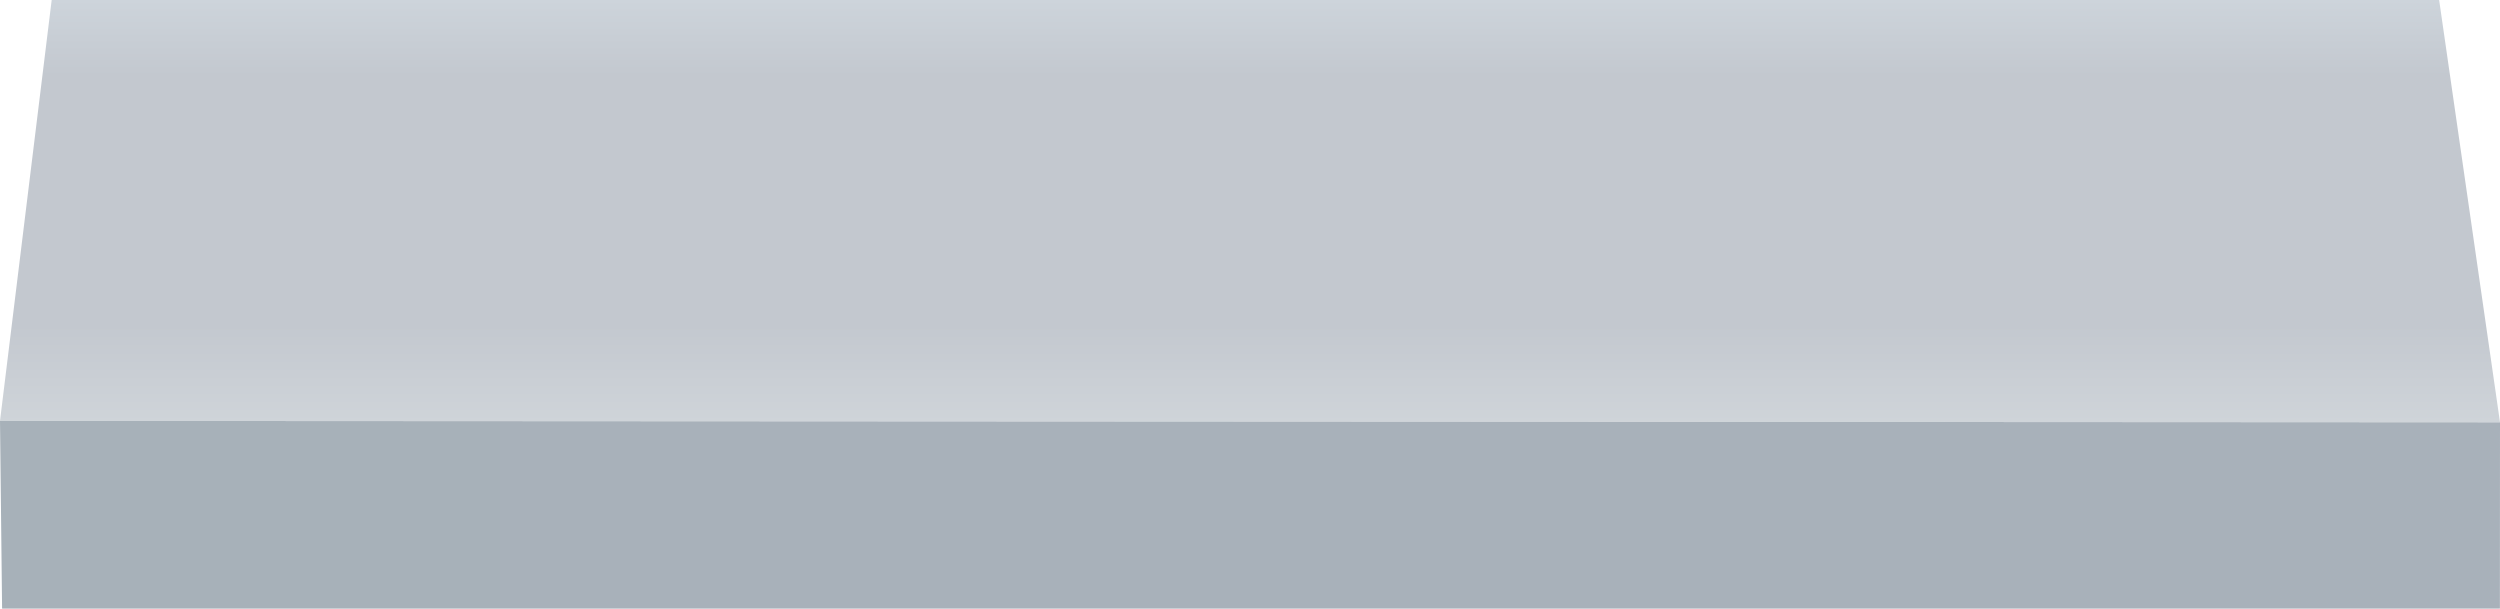 <?xml version="1.0" encoding="utf-8"?>
<svg id="a82bc9ec-82cd-4f90-9d02-81632fadccea" data-name="图层 1" xmlns="http://www.w3.org/2000/svg" xmlns:xlink="http://www.w3.org/1999/xlink" viewBox="0 0 1064.61 259.17"><defs><linearGradient id="b056613f-db5f-41e8-b561-24183b295930" x1="532.3" y1="760.98" x2="532.3" y2="581.14" gradientTransform="translate(0 -581.14)" gradientUnits="userSpaceOnUse"><stop offset="0" stop-color="#cfd4d9"/><stop offset="0.23" stop-color="#c3c8cf"/><stop offset="0.58" stop-color="#c3c8cf"/><stop offset="0.82" stop-color="#c3c8cf"/><stop offset="1" stop-color="#cdd4db"/></linearGradient><linearGradient id="e1584adb-c83b-4bb0-8e5d-a0d5bd40f870" y1="800.35" x2="1064.61" y2="800.35" gradientTransform="translate(0 -581.14)" gradientUnits="userSpaceOnUse"><stop offset="0" stop-color="#a7b1b9"/><stop offset="0.4" stop-color="#a8b1ba"/><stop offset="1" stop-color="#a8b1ba"/></linearGradient></defs><title>排水系统_台子</title><polygon points="22.01 0 0 179.24 1064.61 179.84 1038.69 0 22.01 0" style="fill:url(#b056613f-db5f-41e8-b561-24183b295930)"/><polygon points="0.89 259.17 0 179.24 1064.61 179.84 1064.57 259.17 0.89 259.17" style="fill:url(#e1584adb-c83b-4bb0-8e5d-a0d5bd40f870)"/></svg>